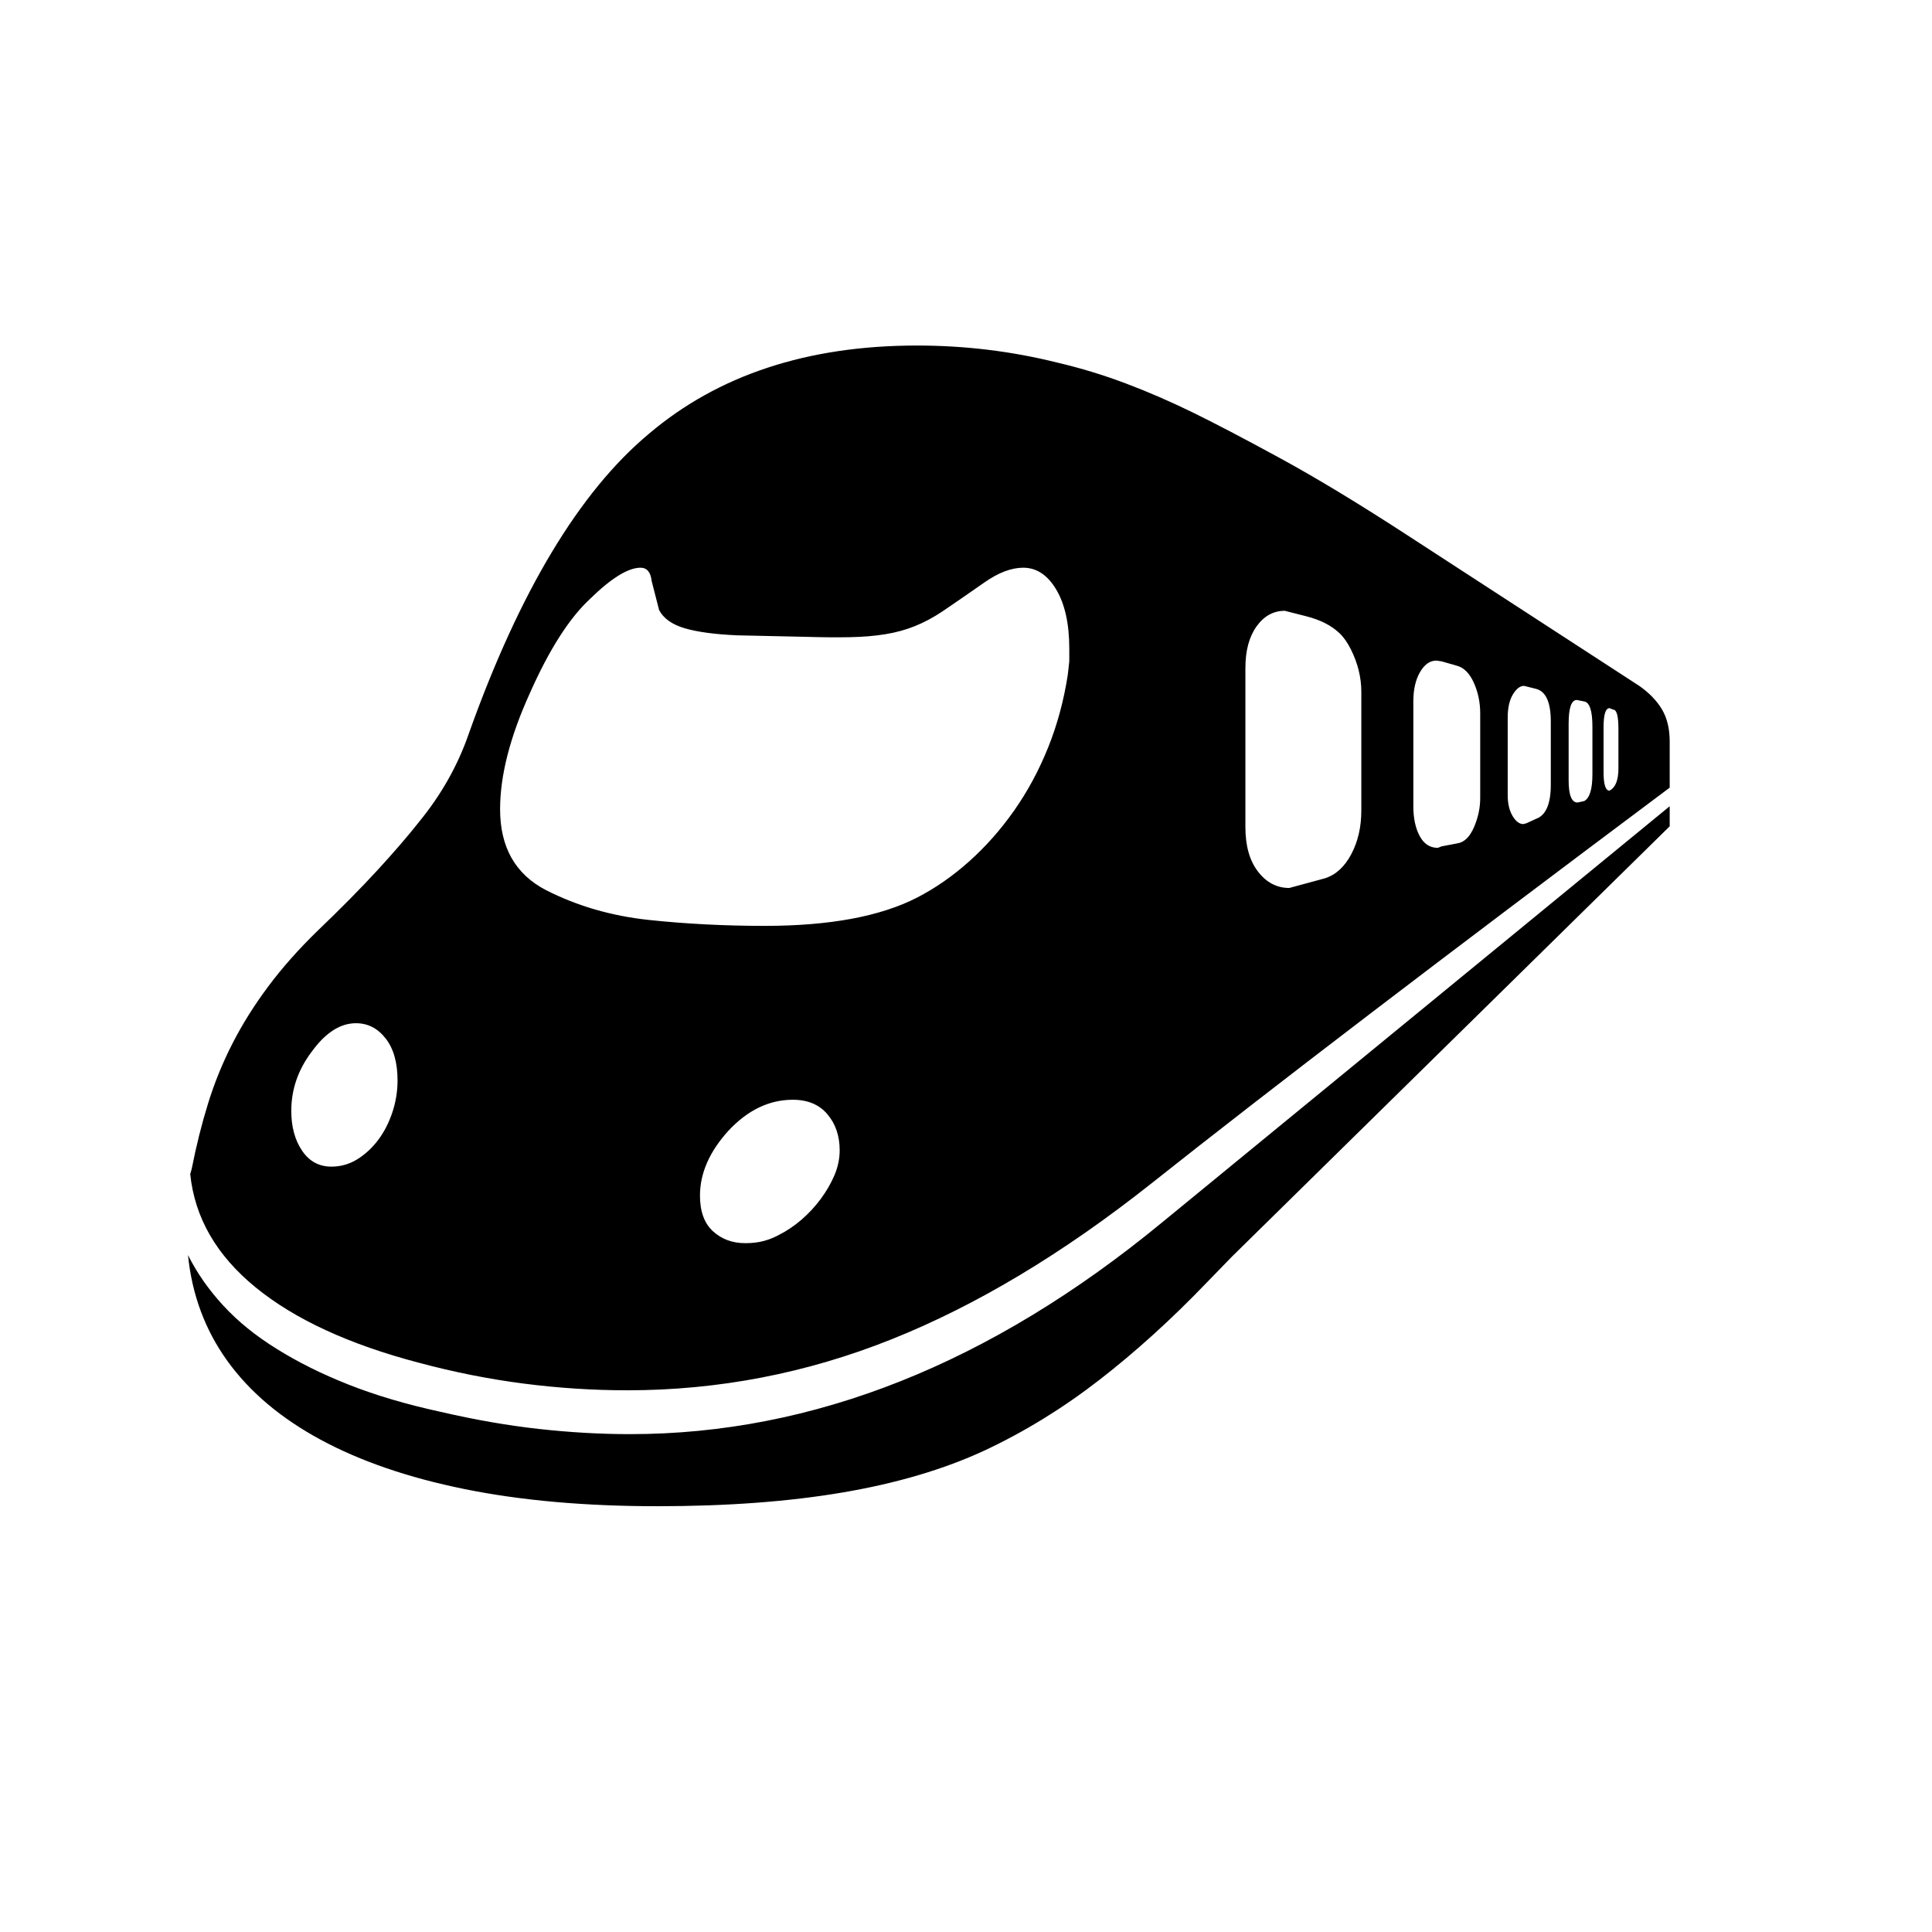 <svg xmlns="http://www.w3.org/2000/svg"
    viewBox="0 0 2600 2600">
  <!--
Digitized data copyright © 2011, Google Corporation.
Android is a trademark of Google and may be registered in certain jurisdictions.
Licensed under the Apache License, Version 2.0
http://www.apache.org/licenses/LICENSE-2.0
  -->
<path d="M2178 1034L2178 1034 2178 981Q2178 955 2171 955L2171 955 2166 953Q2158 953 2158 979L2158 979 2158 1039Q2158 1064 2166 1064L2166 1064Q2178 1058 2178 1034ZM2143 1042L2143 1042 2143 978Q2143 946 2132 944L2132 944 2122 942Q2111 942 2111 974L2111 974 2111 1050Q2111 1080 2123 1080L2123 1080 2132 1078Q2143 1072 2143 1042ZM2087 1056L2087 1056 2087 971Q2087 932 2067 927L2067 927 2051 923Q2043 923 2036 934.5 2029 946 2029 966L2029 966 2029 1070Q2029 1087 2035.5 1098 2042 1109 2050 1109L2050 1109 2054 1108 2067 1102Q2087 1095 2087 1056ZM1992 1074L1992 1074 1992 960Q1992 938 1983.5 919 1975 900 1961 896L1961 896 1940 890 1933 889Q1920 889 1911 904.5 1902 920 1902 944L1902 944 1902 1085Q1902 1109 1910.5 1125 1919 1141 1935 1141L1935 1141 1940 1139 1961 1135Q1975 1133 1983.5 1113.5 1992 1094 1992 1074ZM535 1454L535 1454Q535 1418 519 1397.5 503 1377 479 1377L479 1377Q447 1377 419 1416L419 1416Q392 1452 392 1495L392 1495Q392 1527 406.5 1548.5 421 1570 446 1570L446 1570Q465 1570 481 1560 497 1550 509 1534 521 1518 528 1497 535 1476 535 1454ZM1130 1548L1130 1548Q1130 1519 1113.5 1499.5 1097 1480 1067 1480L1067 1480Q1019 1480 980 1522L980 1522Q942 1564 942 1609L942 1609Q942 1641 959.5 1657 977 1673 1003 1673L1003 1673Q1017 1673 1028 1670 1039 1667 1048 1662L1048 1662Q1064 1654 1078.5 1641.5 1093 1629 1104.5 1613.5 1116 1598 1123 1581.5 1130 1565 1130 1548ZM1832 1091L1832 1091 1832 931Q1832 902 1818 874L1818 874Q1811 860 1802.5 852 1794 844 1783 838.5 1772 833 1758.5 829.5 1745 826 1729 822L1729 822Q1706 822 1691 843 1676 864 1676 899L1676 899 1676 1113Q1676 1151 1693 1173 1710 1195 1735 1195L1735 1195 1783 1182Q1805 1175 1818.5 1149.5 1832 1124 1832 1091ZM848 1930L848 1930Q1218 1930 1564 1645L1564 1645 2247 1085 2247 1112 1658 1691 1624 1726Q1553 1800 1479.5 1857 1406 1914 1325 1952L1325 1952Q1243 1990 1134 2008.5 1025 2027 885 2027L885 2027Q739 2027 625.5 2004 512 1981 431.5 1937.5 351 1894 306 1831.5 261 1769 253 1689L253 1689Q271 1725 300.5 1757 330 1789 372 1815L372 1815Q415 1842 469.5 1863.5 524 1885 593 1900L593 1900Q662 1916 725 1923 788 1930 848 1930ZM1437 908L1437 908 1439 890 1439 873Q1439 823 1421.5 793.5 1404 764 1377 764L1377 764Q1353 764 1324.5 784 1296 804 1268 823L1268 823Q1250 835 1231.5 842.5 1213 850 1191.5 853.5 1170 857 1143.5 857.5 1117 858 1084 857L1084 857 992 855Q947 853 921.5 845.5 896 838 887 821L887 821 877 782Q875 764 862 764L862 764Q837 764 794 806L794 806Q752 845 713 933L713 933Q673 1021 673 1089L673 1089Q673 1166 735 1198L735 1198Q798 1230 873 1238 948 1246 1029 1246L1029 1246Q1160 1246 1234 1208L1234 1208Q1271 1189 1304.5 1159 1338 1129 1365 1090.5 1392 1052 1410.5 1006 1429 960 1437 908ZM2247 998L2247 998 2247 1060Q2017 1232 1843.5 1364.5 1670 1497 1549 1593L1549 1593Q1371 1734 1199.5 1802.5 1028 1871 844 1871L844 1871Q775 1871 705 1862 635 1853 564 1834L564 1834Q423 1797 344 1732.5 265 1668 256 1580L256 1580 258 1573Q267 1527 280 1485 293 1443 313 1404 333 1365 361 1327.5 389 1290 427 1253L427 1253Q474 1208 508 1171 542 1134 564 1106L564 1106Q609 1051 631 987L631 987Q733 701 873 584L873 584Q1013 465 1234 465L1234 465Q1331 465 1423 488L1423 488Q1470 499 1515 516 1560 533 1605 555L1605 555Q1650 577 1722.5 616.5 1795 656 1892 719L1892 719 2206 923Q2226 937 2236.5 954.5 2247 972 2247 998Z"/>
</svg>